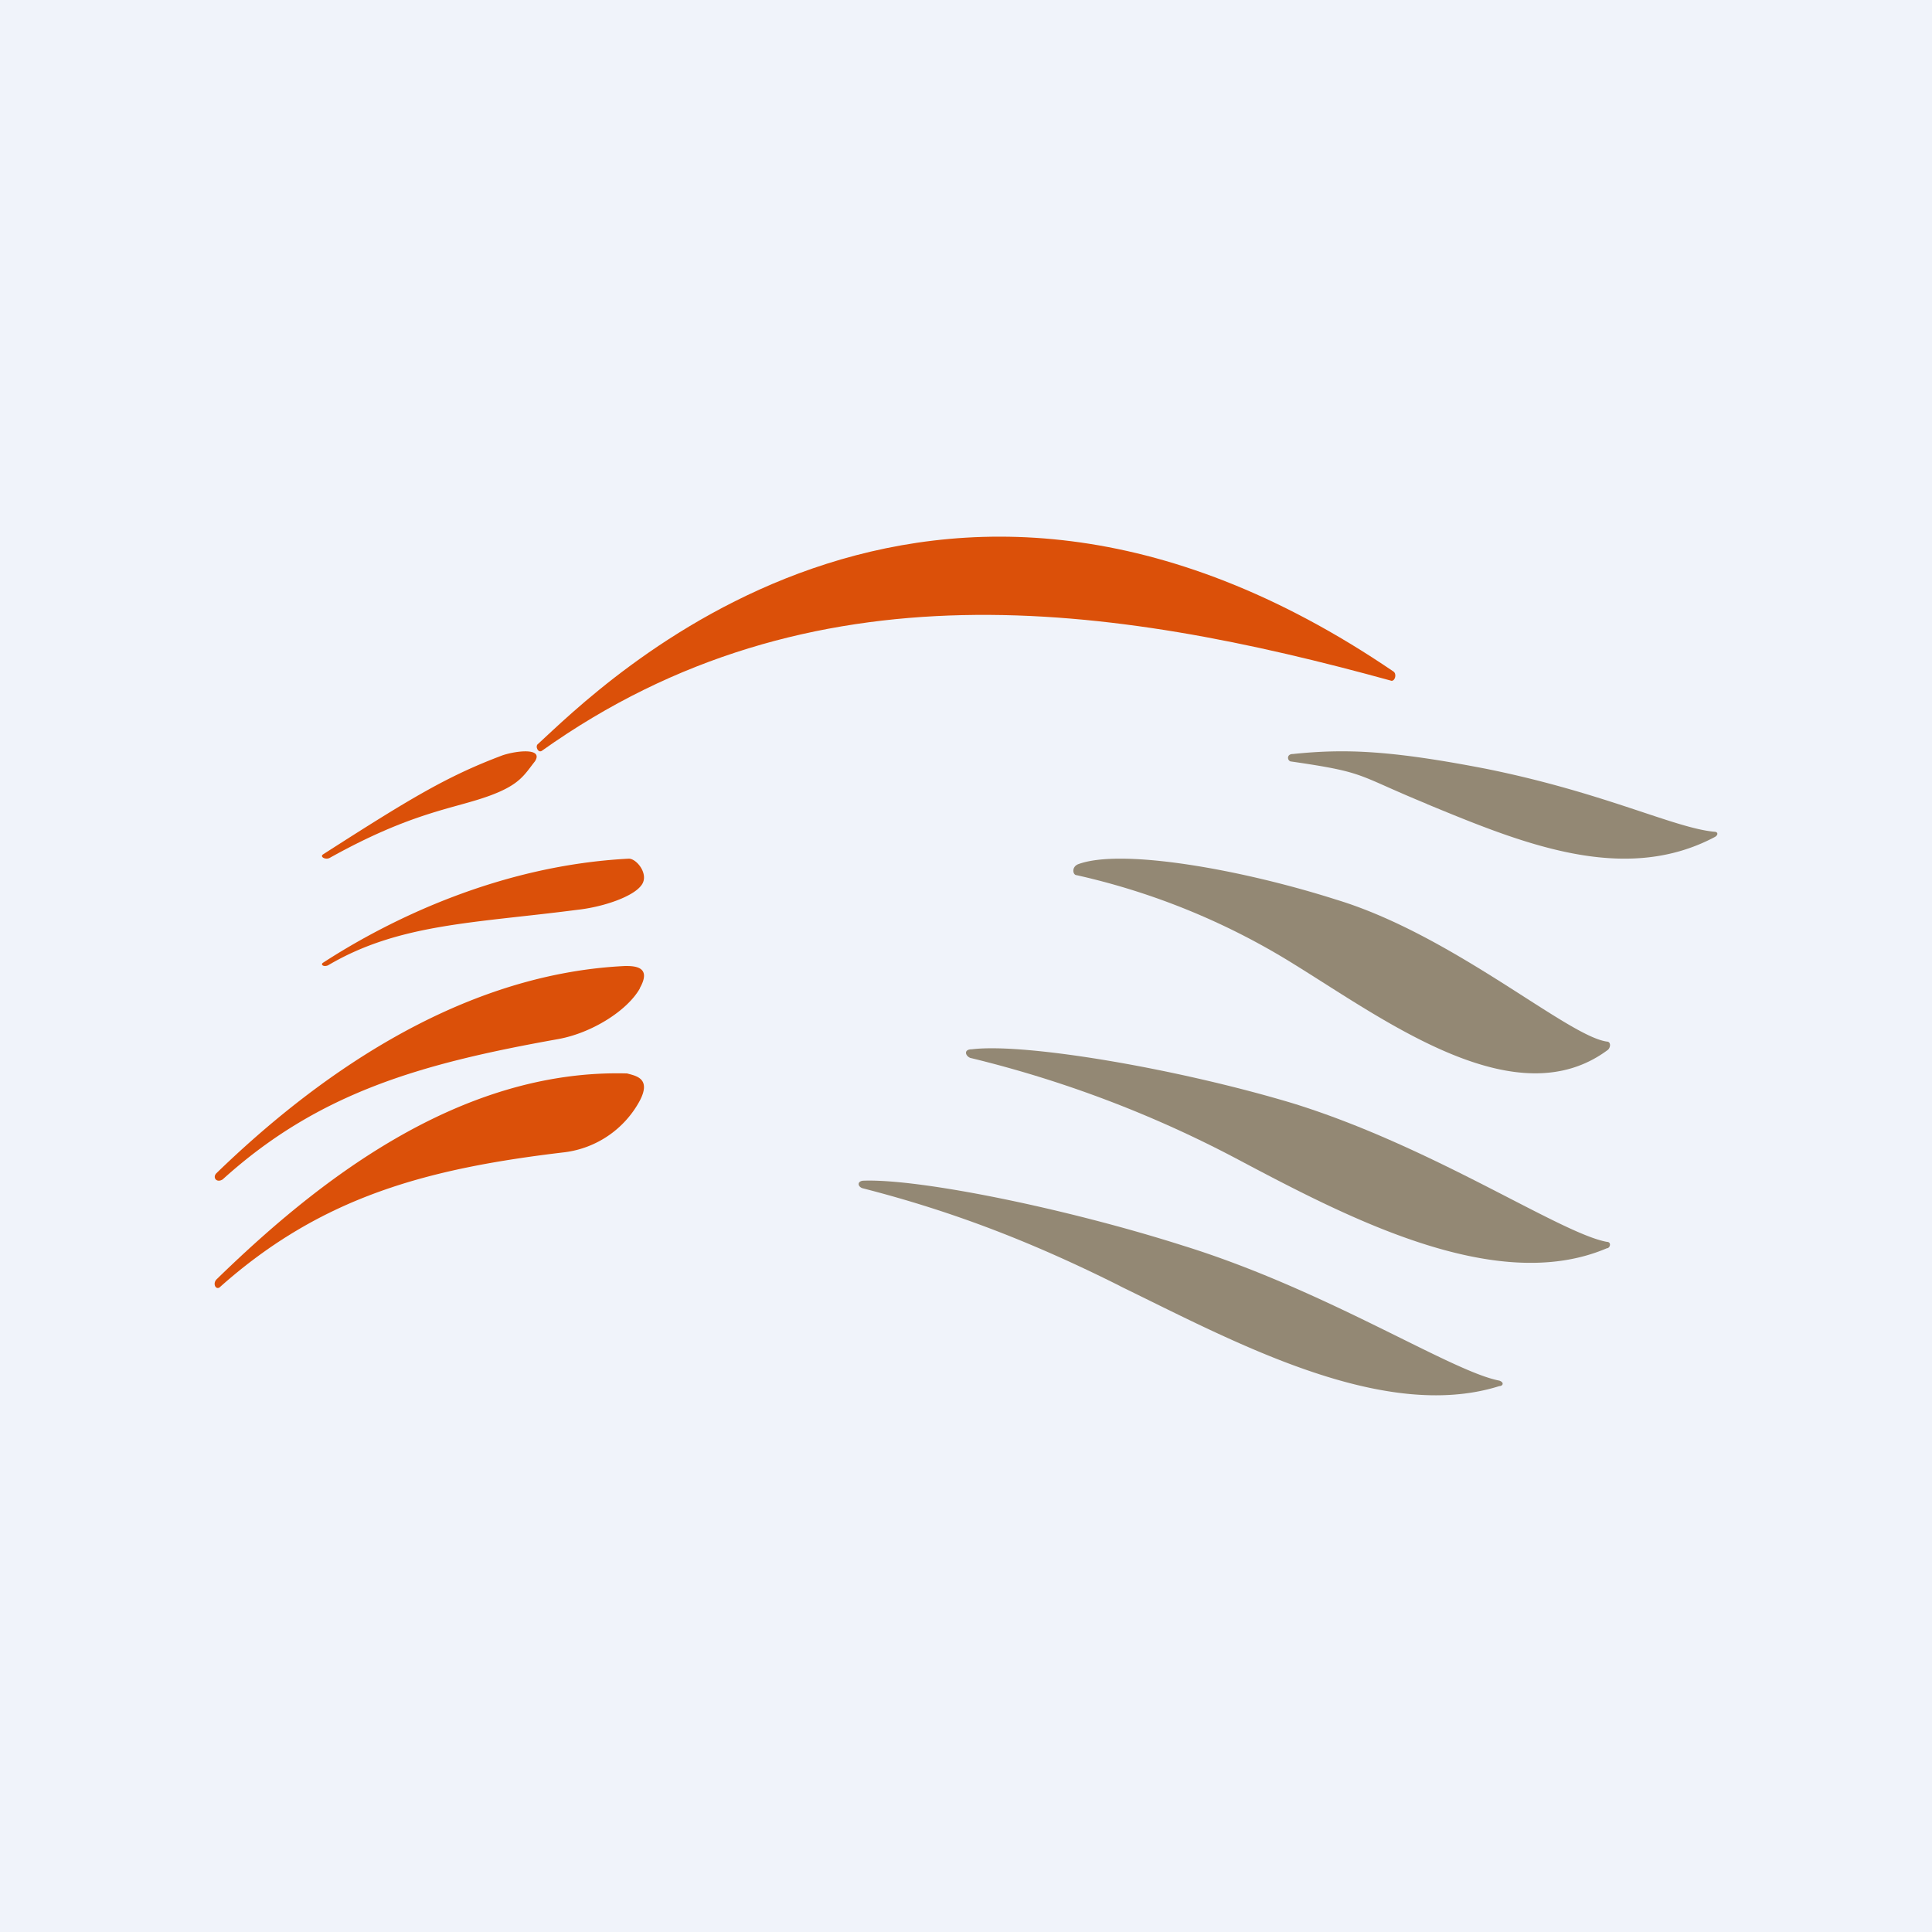 <!-- by TradingView --><svg width="18" height="18" fill="none" xmlns="http://www.w3.org/2000/svg"><path fill="#F0F3FA" d="M0 0h18v18H0z"/><path d="M5.958 10.26c.116-.216-.038-.237-.116-.259-1.584-.043-2.918 1.036-3.826 1.92-.039.043 0 .108.039.065.947-.841 1.932-1.1 3.208-1.251a.927.927 0 0 0 .695-.475ZM5.96 9.208C6.079 9 5.903 9 5.825 9c-1.601.076-2.949 1.098-3.808 1.93-.04.039 0 .095.058.058.899-.814 1.856-1.08 3.125-1.307.313-.056.645-.265.762-.473ZM5.977 8.246C6.05 8.148 5.933 8 5.859 8c-1.203.062-2.23.568-2.847.968-.03.017 0 .044.044.026.66-.39 1.365-.393 2.319-.517.25-.027.528-.125.602-.231ZM4.984 7.093c.08-.125-.16-.102-.299-.057-.517.194-.856.399-1.672.922-.04.023.02.057.06.034.776-.432 1.155-.455 1.493-.58.279-.103.319-.194.418-.319Z" fill="#DB5009"/><path d="M10.438 11.983c-.79-.396-1.533-.69-2.404-.913-.048-.018-.048-.07.017-.07.532-.017 1.887.26 2.967.604 1.339.414 2.5 1.173 2.951 1.259.049.017.033.051 0 .051-1.096.345-2.5-.43-3.531-.93ZM11.499 10.784a10.698 10.698 0 0 0-2.46-.928c-.047-.02-.062-.08.015-.08.499-.061 1.915.18 2.99.503 1.307.404 2.49 1.21 2.926 1.291.047 0 .032.06 0 .06-1.043.445-2.444-.302-3.471-.846ZM12.07 8.992a6.537 6.537 0 0 0-2.038-.838c-.038 0-.051-.076.012-.102.405-.152 1.532.051 2.406.33 1.089.33 2.152 1.27 2.52 1.322.038 0 .038.05.012.076-.848.635-2.05-.254-2.912-.788ZM13.294 7.49c-.67-.275-.554-.292-1.262-.395-.038 0-.051-.07.013-.07.49-.051.914-.034 1.802.138 1.107.224 1.75.551 2.124.586.039 0 .039.034 0 .052-.85.447-1.802.051-2.677-.31Z" fill="#938874"/><path d="M5.047 6.996c-.033.021-.066-.044-.033-.066.548-.5 3.619-3.634 7.968-.674.033.022.017.087-.017.087-2.606-.718-5.411-1.132-7.918.653Z" fill="#DB5009"/></svg>